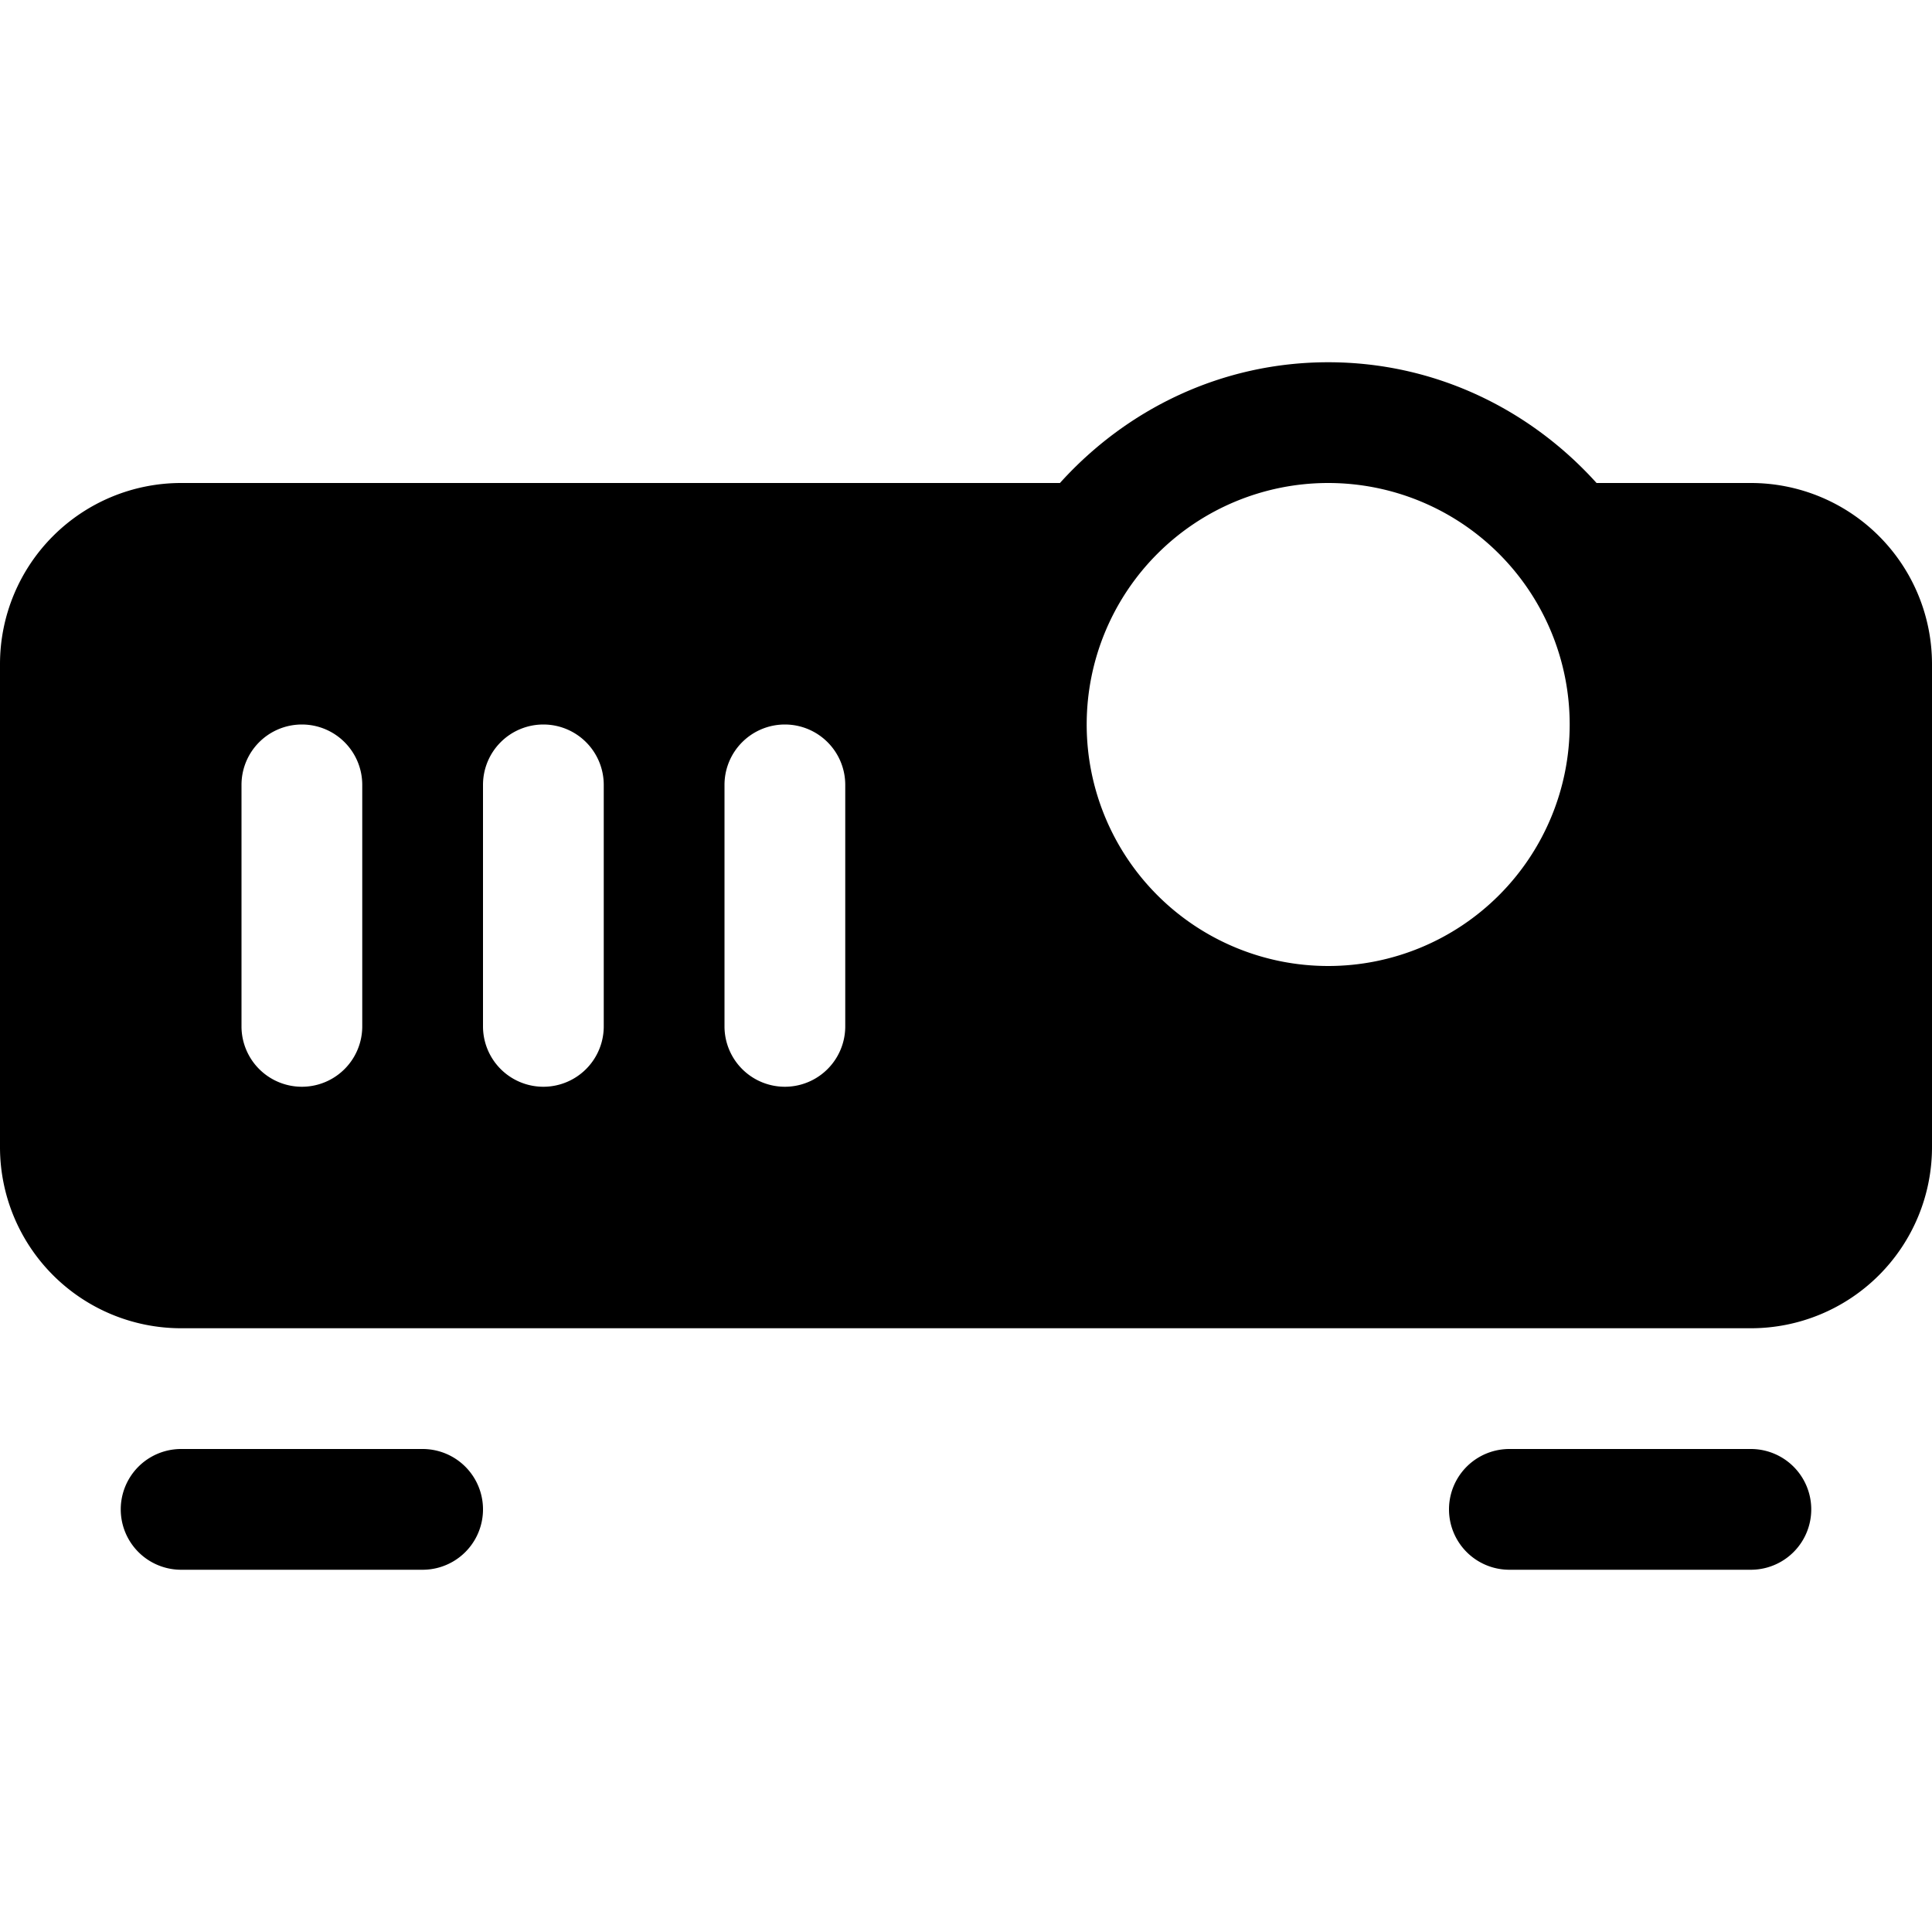 <svg width="16" height="16" viewBox="0 0 16 16" xmlns="http://www.w3.org/2000/svg"><path d="M1.5 12a.5.5 0 0 0 0 1h2a.5.5 0 0 0 0-1h-2zm11 0a.5.5 0 0 0 0 1h2a.5.5 0 0 0 0-1h-2zm-8-6a.5.5 0 0 0-.5.5v2a.5.5 0 0 0 1 0v-2a.5.5 0 0 0-.5-.5m2 0a.5.5 0 0 0-.5.5v2a.5.5 0 0 0 1 0v-2a.5.5 0 0 0-.5-.5m-4 0a.5.5 0 0 0-.5.5v2a.5.5 0 0 0 1 0v-2a.5.5 0 0 0-.5-.5M11 4a2 2 0 1 1-.001 4A2 2 0 0 1 11 4zm5 5.5v-4A1.5 1.5 0 0 0 14.5 4h-1.278c-.55-.61-1.337-1-2.222-1s-1.672.39-2.222 1H1.5A1.5 1.5 0 0 0 0 5.5v4A1.5 1.5 0 0 0 1.5 11h13A1.5 1.5 0 0 0 16 9.5z" fill-rule="evenodd"/></svg>